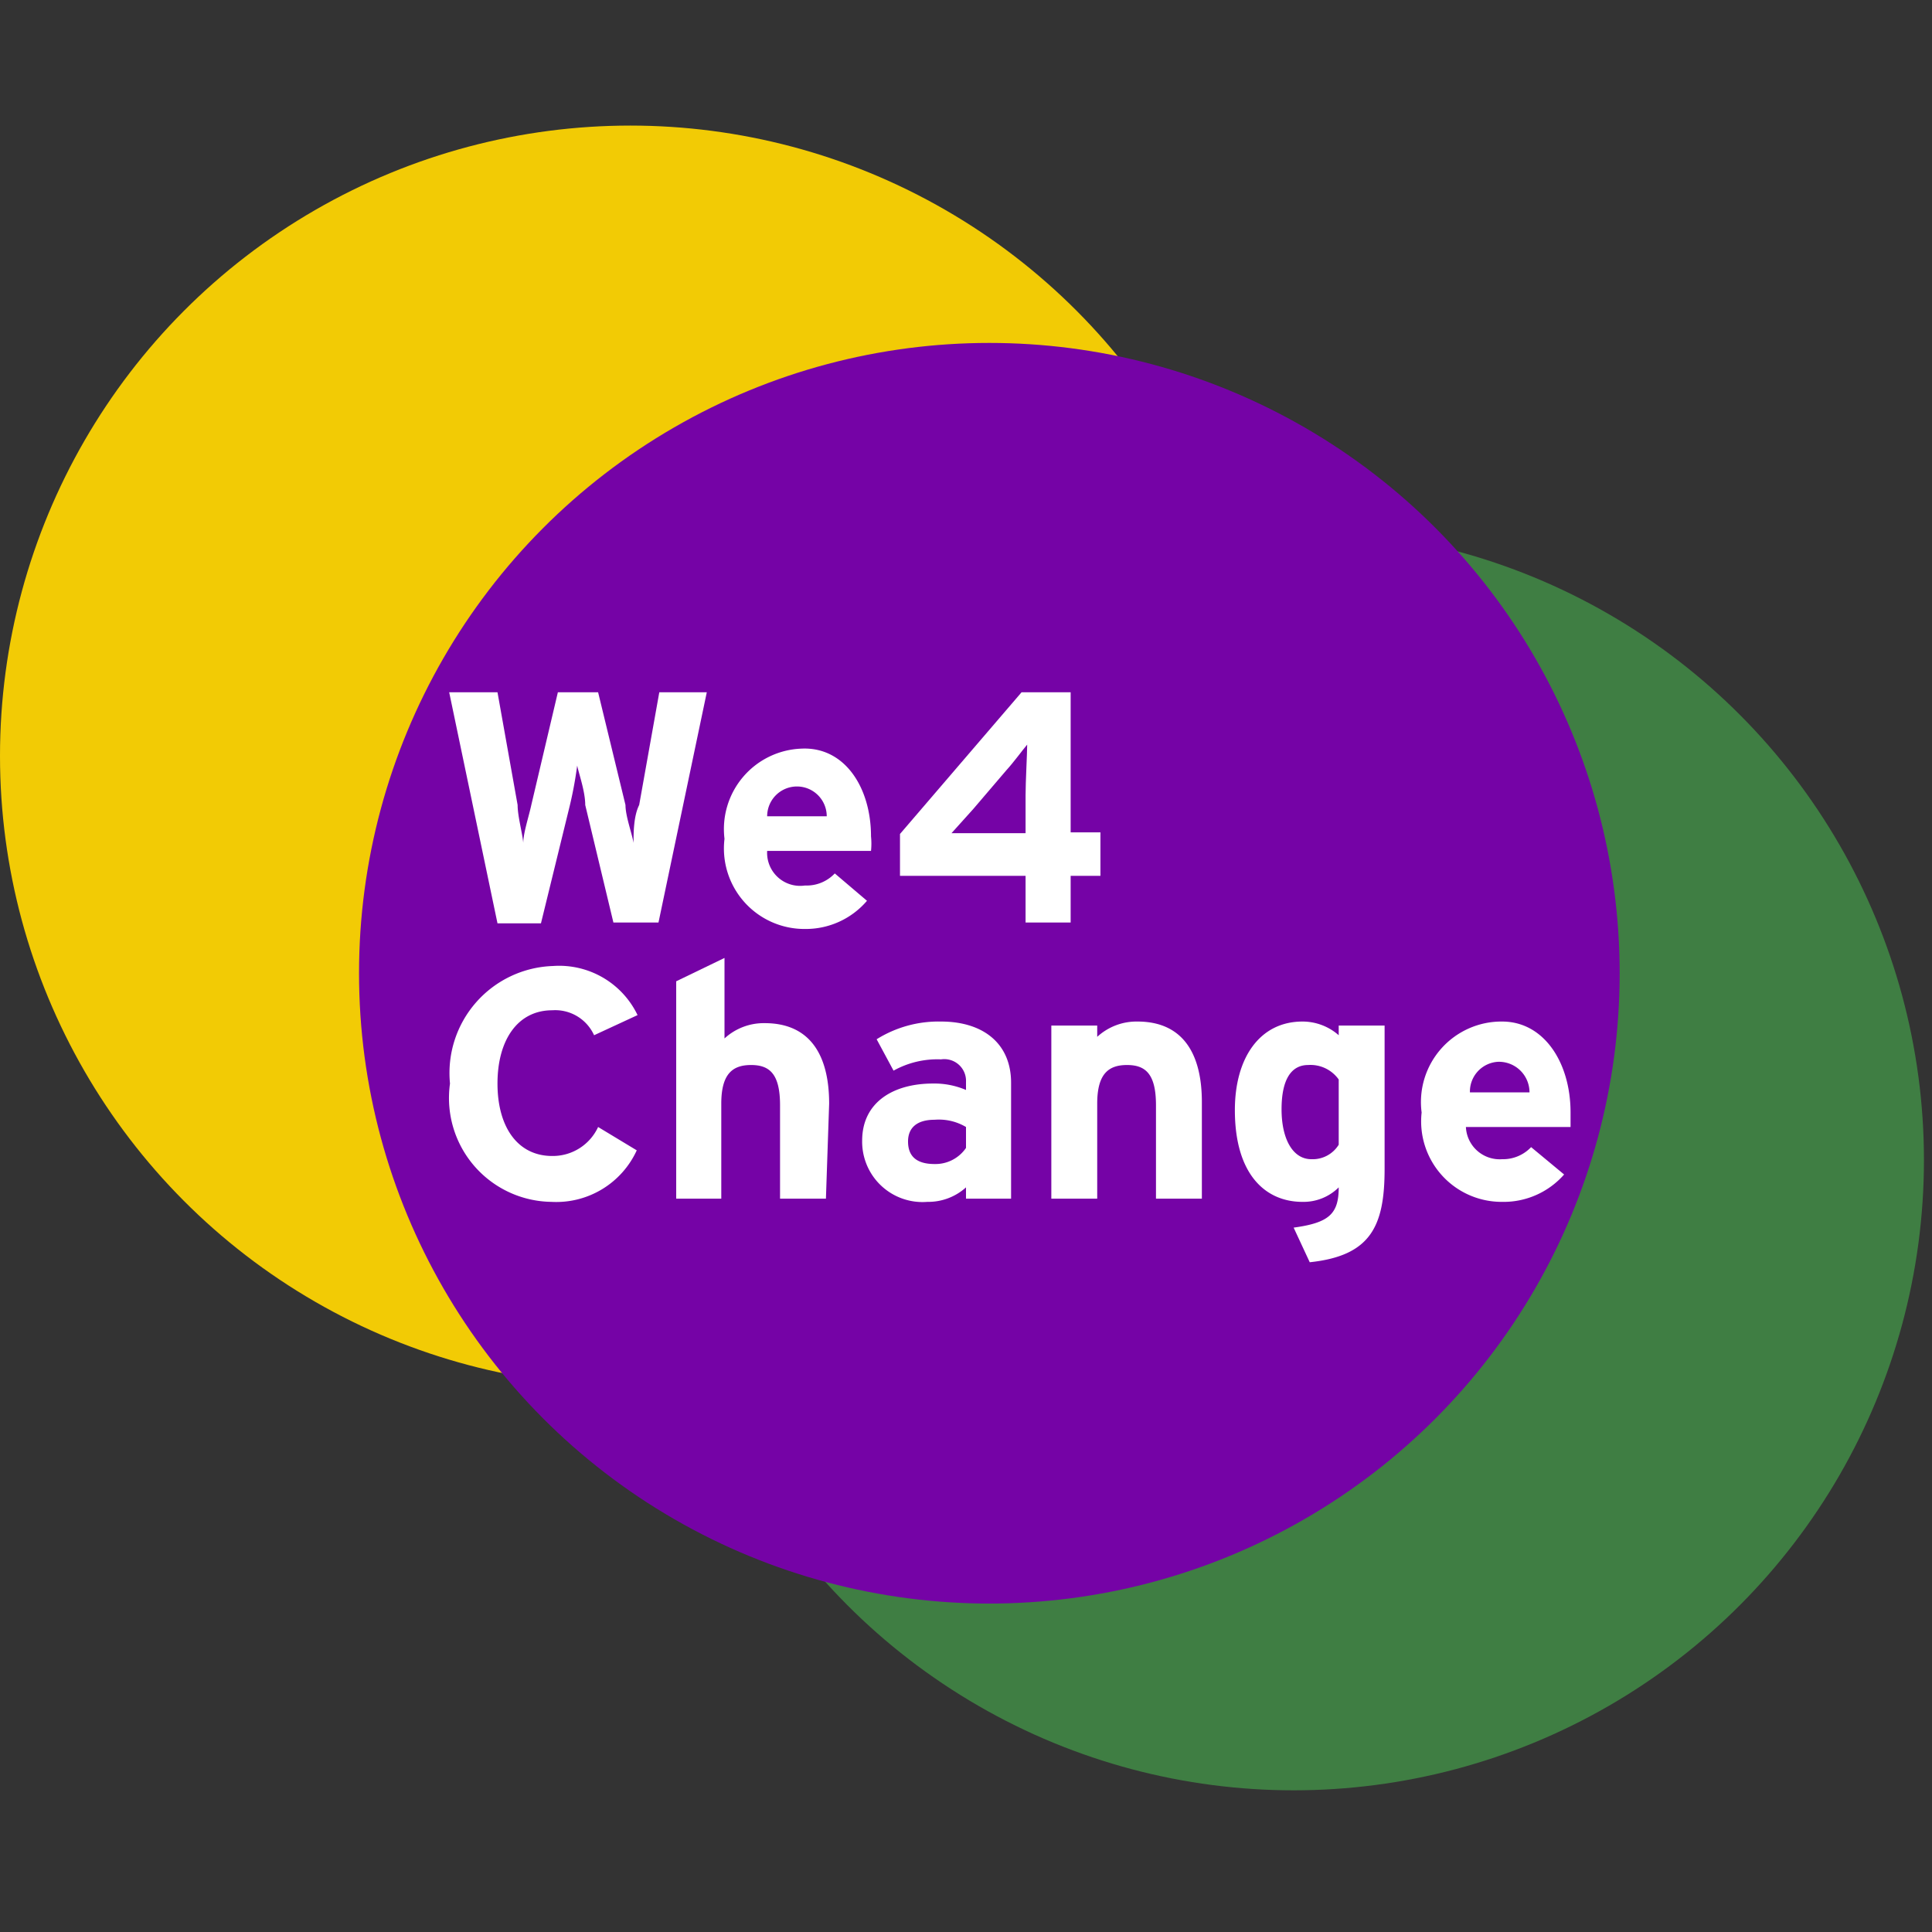 <svg id="Layer_1" data-name="Layer 1" xmlns="http://www.w3.org/2000/svg" viewBox="0 0 24 24"><rect x="0" y="0" width="24" height="24" fill="#333333" stroke="none"/><defs><style>.cls-1{fill:#f2cb05;}.cls-2{fill:#3f7e43;}.cls-3{fill:#7503a6;}.cls-4{fill:#fff;}</style></defs><circle class="cls-1" cx="7.83" cy="9.39" r="7.83"/><circle class="cls-2" cx="16.07" cy="14.41" r="7.83"/><circle class="cls-3" cx="12.29" cy="12.09" r="7.83"/><path class="cls-4" d="M8.78,8.6l-.6,2.86H7.62L7.27,10c0-.17-.08-.39-.1-.49a4.85,4.85,0,0,1-.09.49l-.36,1.47H6.18L5.58,8.6h.6L6.43,10c0,.14.06.35.07.47,0-.12.07-.33.1-.47L6.93,8.6h.5L7.77,10c0,.14.08.35.1.47,0-.12,0-.33.07-.47L8.19,8.6Z"/><path class="cls-4" d="M10.82,10.39a.87.87,0,0,1,0,.18H9.53A.41.41,0,0,0,10,11a.48.48,0,0,0,.37-.15l.4.34a1,1,0,0,1-.77.35,1,1,0,0,1-1-1.12,1,1,0,0,1,.95-1.12C10.49,9.27,10.82,9.78,10.82,10.39Zm-.55-.25a.37.37,0,1,0-.74,0Z"/><path class="cls-4" d="M13.67,10.88H13.3v.58h-.56v-.58H11.18v-.52L12.69,8.6h.61v1.74h.37Zm-.91-1.63c-.06.07-.16.21-.26.32l-.41.48-.27.3h.92V9.88C12.74,9.71,12.76,9.36,12.76,9.25Z"/><path class="cls-4" d="M7.92,12.61l-.54.25a.53.53,0,0,0-.52-.31c-.43,0-.68.37-.68.91s.25.9.68.9A.62.62,0,0,0,7.43,14l.48.29a1.1,1.1,0,0,1-1.06.64,1.29,1.29,0,0,1-1.26-1.47A1.33,1.33,0,0,1,6.87,12,1.08,1.08,0,0,1,7.92,12.61Z"/><path class="cls-4" d="M10.26,14.89H9.69V13.73c0-.39-.13-.5-.36-.5s-.37.11-.37.48v1.18H8.4v-2.7L9,11.9v1a.72.72,0,0,1,.5-.19c.55,0,.8.38.8,1Z"/><path class="cls-4" d="M12.53,14.89H12v-.14a.7.7,0,0,1-.48.18.75.75,0,0,1-.81-.76c0-.48.39-.71.88-.71a1,1,0,0,1,.41.08v-.1a.27.27,0,0,0-.31-.28,1.12,1.12,0,0,0-.59.14l-.21-.39a1.45,1.45,0,0,1,.8-.22c.52,0,.87.27.87.76v1.44ZM12,14.26V14a.66.66,0,0,0-.39-.09c-.22,0-.33.1-.33.27s.09.28.33.28A.46.46,0,0,0,12,14.26Z"/><path class="cls-4" d="M14.93,14.89h-.57V13.73c0-.39-.13-.5-.36-.5s-.37.11-.37.48v1.18h-.57V12.74h.57v.14a.72.72,0,0,1,.5-.19c.55,0,.8.38.8,1Z"/><path class="cls-4" d="M17.2,14.52c0,.71-.17,1.08-.93,1.16l-.2-.43c.44-.06.56-.17.56-.5a.62.62,0,0,1-.45.18c-.46,0-.84-.34-.84-1.14,0-.65.31-1.1.84-1.1a.68.68,0,0,1,.45.17v-.12h.57v1.78Zm-.57-.3v-.81a.43.43,0,0,0-.38-.18c-.21,0-.33.18-.33.55s.14.62.37.62A.38.38,0,0,0,16.63,14.22Z"/><path class="cls-4" d="M19.51,13.82c0,.08,0,.14,0,.18H18.21a.42.42,0,0,0,.45.4.48.48,0,0,0,.36-.15l.41.34a1,1,0,0,1-.77.34,1,1,0,0,1-1-1.11,1,1,0,0,1,1-1.13C19.18,12.69,19.51,13.2,19.51,13.82ZM19,13.57a.38.38,0,0,0-.39-.38.37.37,0,0,0-.35.38Z"/></svg>